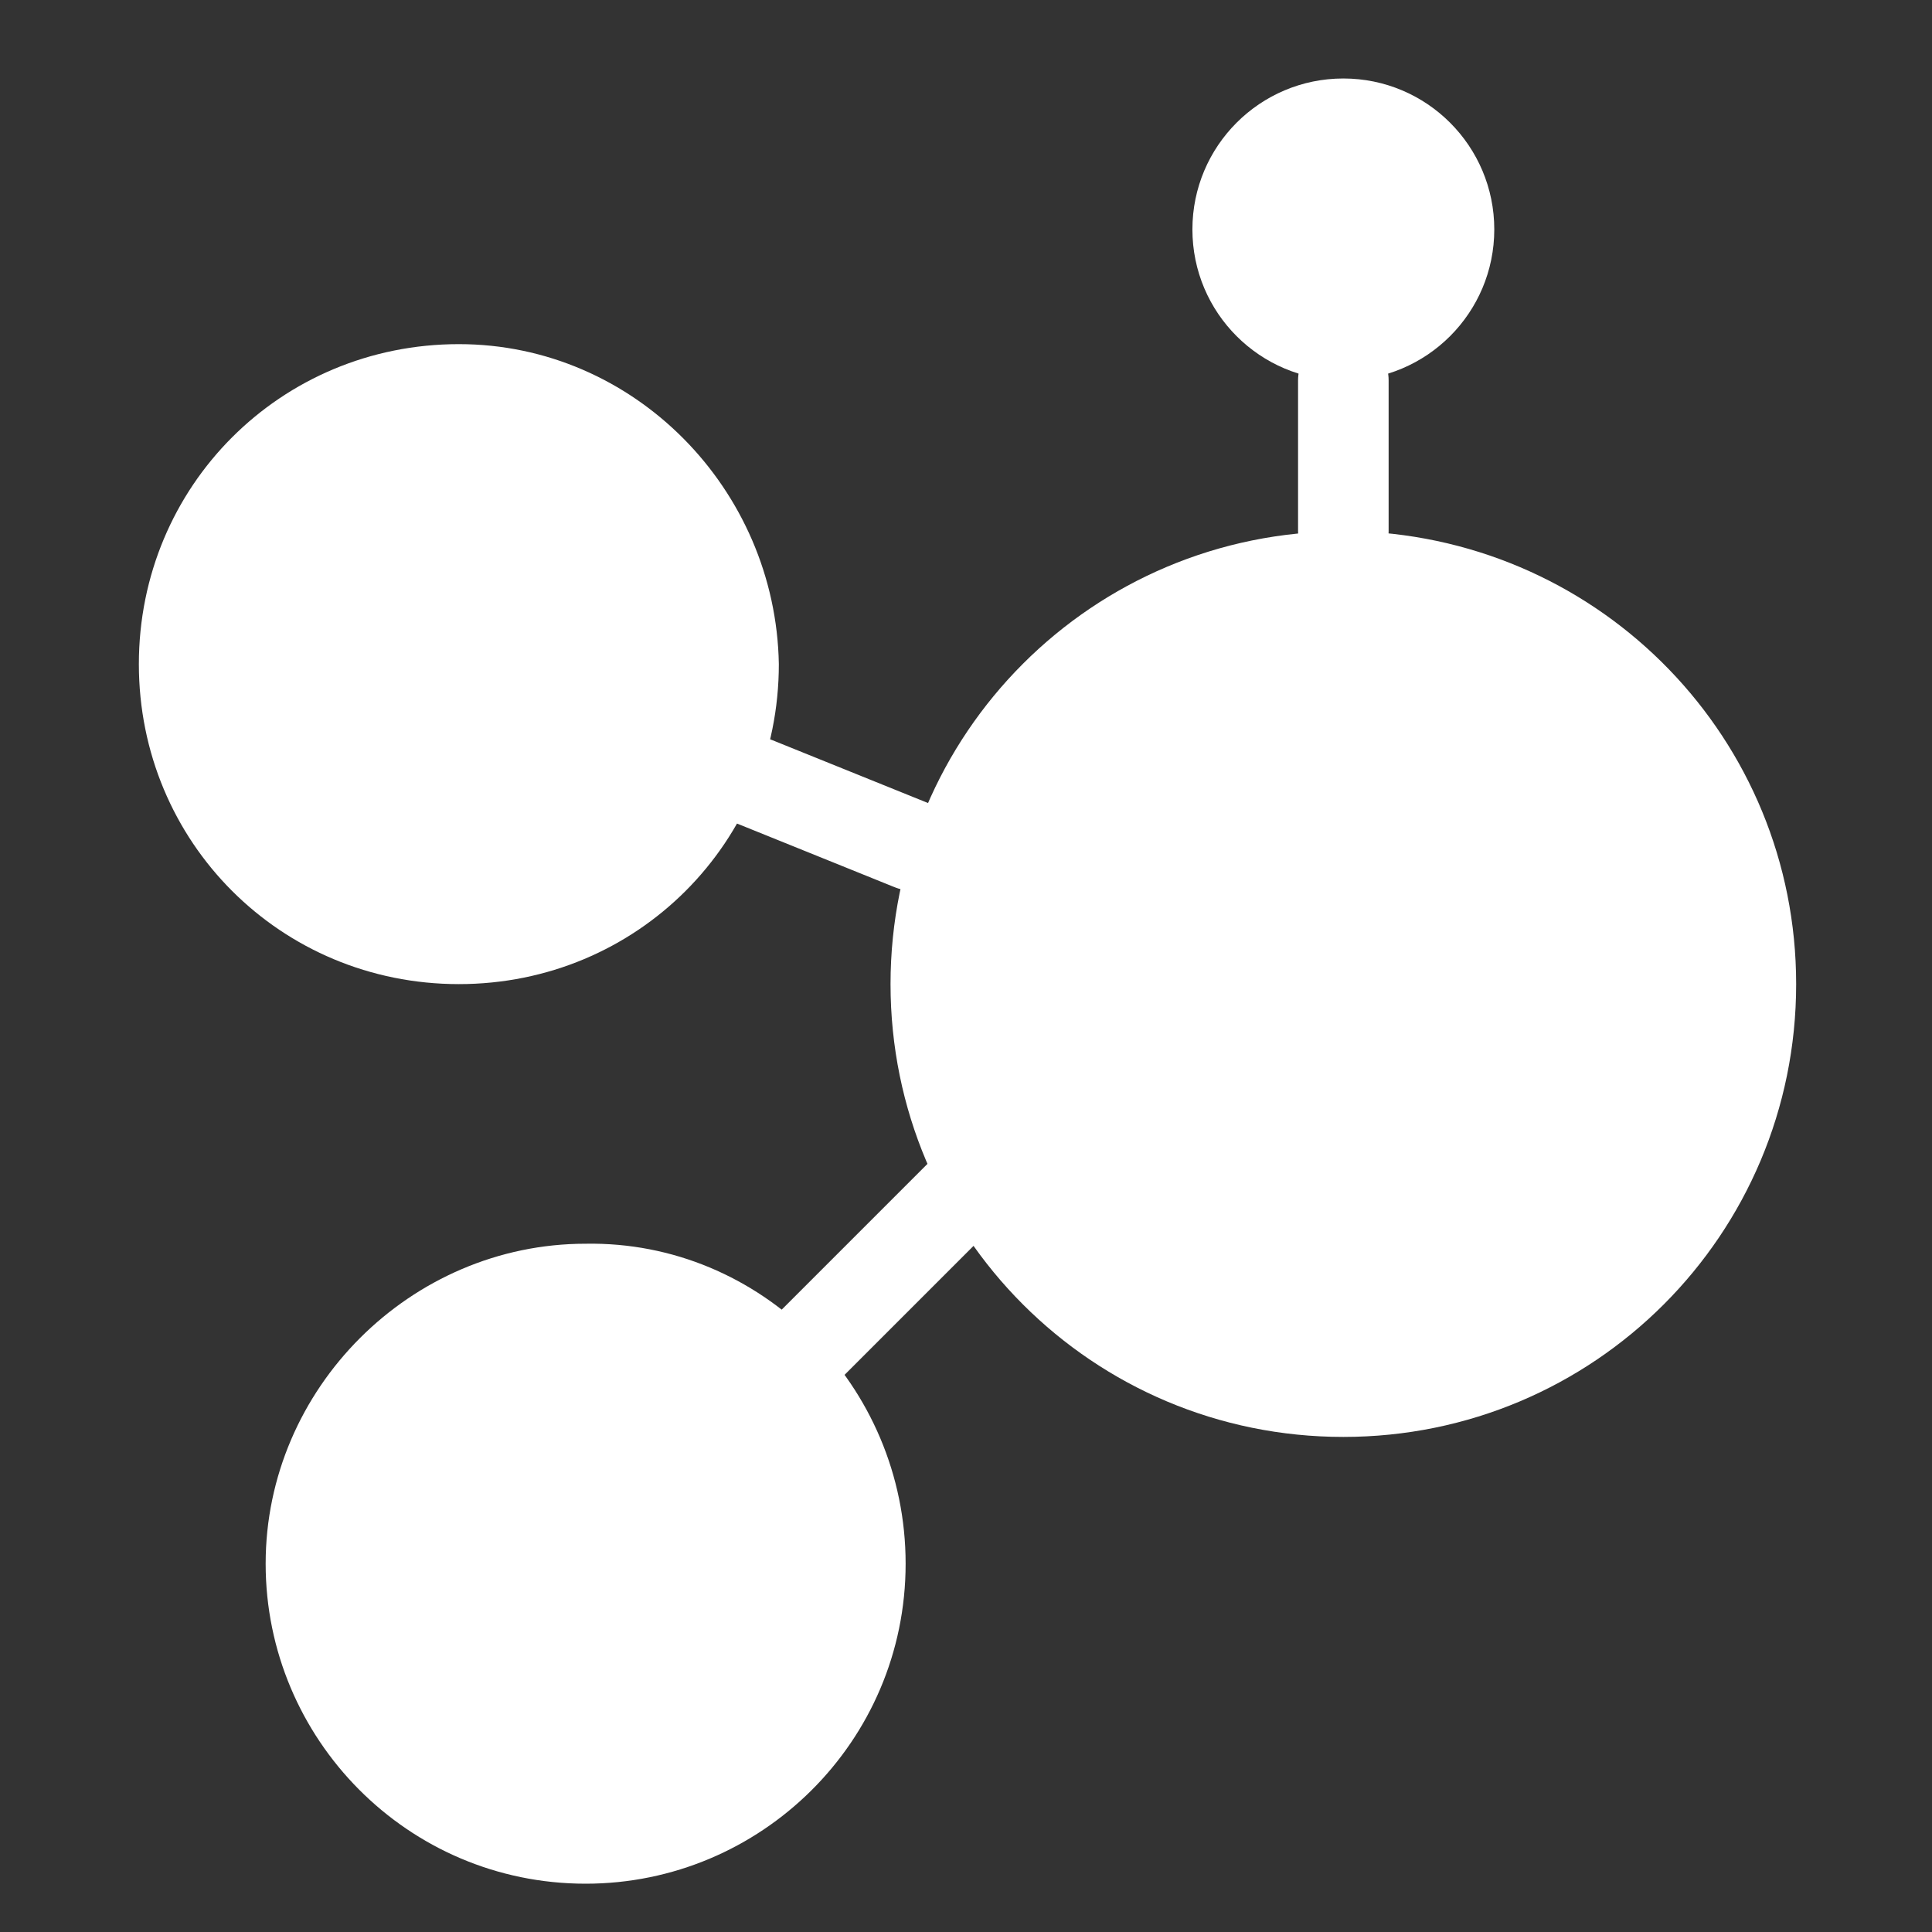 <?xml version="1.0" encoding="utf-8"?>
<!-- Generator: Adobe Illustrator 22.1.0, SVG Export Plug-In . SVG Version: 6.00 Build 0)  -->
<svg version="1.1" id="Layer_1" xmlns="http://www.w3.org/2000/svg" xmlns:xlink="http://www.w3.org/1999/xlink" x="0px" y="0px"
	 width="64" height="64"
	 viewBox="0 0 64 64" style="enable-background:new 0 0 64 64;" xml:space="preserve">
<rect x="0" y="0" width="64" height="64" fill="#333333" stroke="none"/>
<style type="text/css">
	.st0{fill:none;stroke:#FFFFFF;stroke-width:3;stroke-linecap:round;stroke-miterlimit:10;}
	.st1{fill:#FFFFFF;}
</style>
<g id="V2">
	<g id="V2-2">
		<line class="st0" x1="32.6" y1="38.8" x2="25" y2="46.4"/>
		<line class="st0" x1="25" y1="25.9" x2="30.2" y2="28"/>
		<line class="st0" x1="44.5" y1="12.6" x2="44.5" y2="17.6"/>
		<path class="st1" d="M30,51.8c0,5.9-4.8,10.6-10.6,10.6c-5.9,0-10.6-4.8-10.6-10.6s4.8-10.6,10.6-10.6l0,0l0,0
			C25.2,41.1,30,45.9,30,51.8C30,51.7,30,51.7,30,51.8L30,51.8z"/>
		<path class="st1" d="M25.8,22c0,5.9-4.7,10.6-10.6,10.6l0,0l0,0C9.3,32.6,4.6,27.9,4.6,22s4.7-10.6,10.6-10.6
			C21,11.4,25.7,16.2,25.8,22z"/>
		<circle class="st1" cx="44.5" cy="7.6" r="5"/>
		<path class="st1" d="M59.5,32.6c0,8.3-6.7,15-15,15s-15-6.7-15-15s6.7-15,15-15H45C53.1,17.9,59.5,24.5,59.5,32.6z"/>
	</g>
</g>
</svg>
